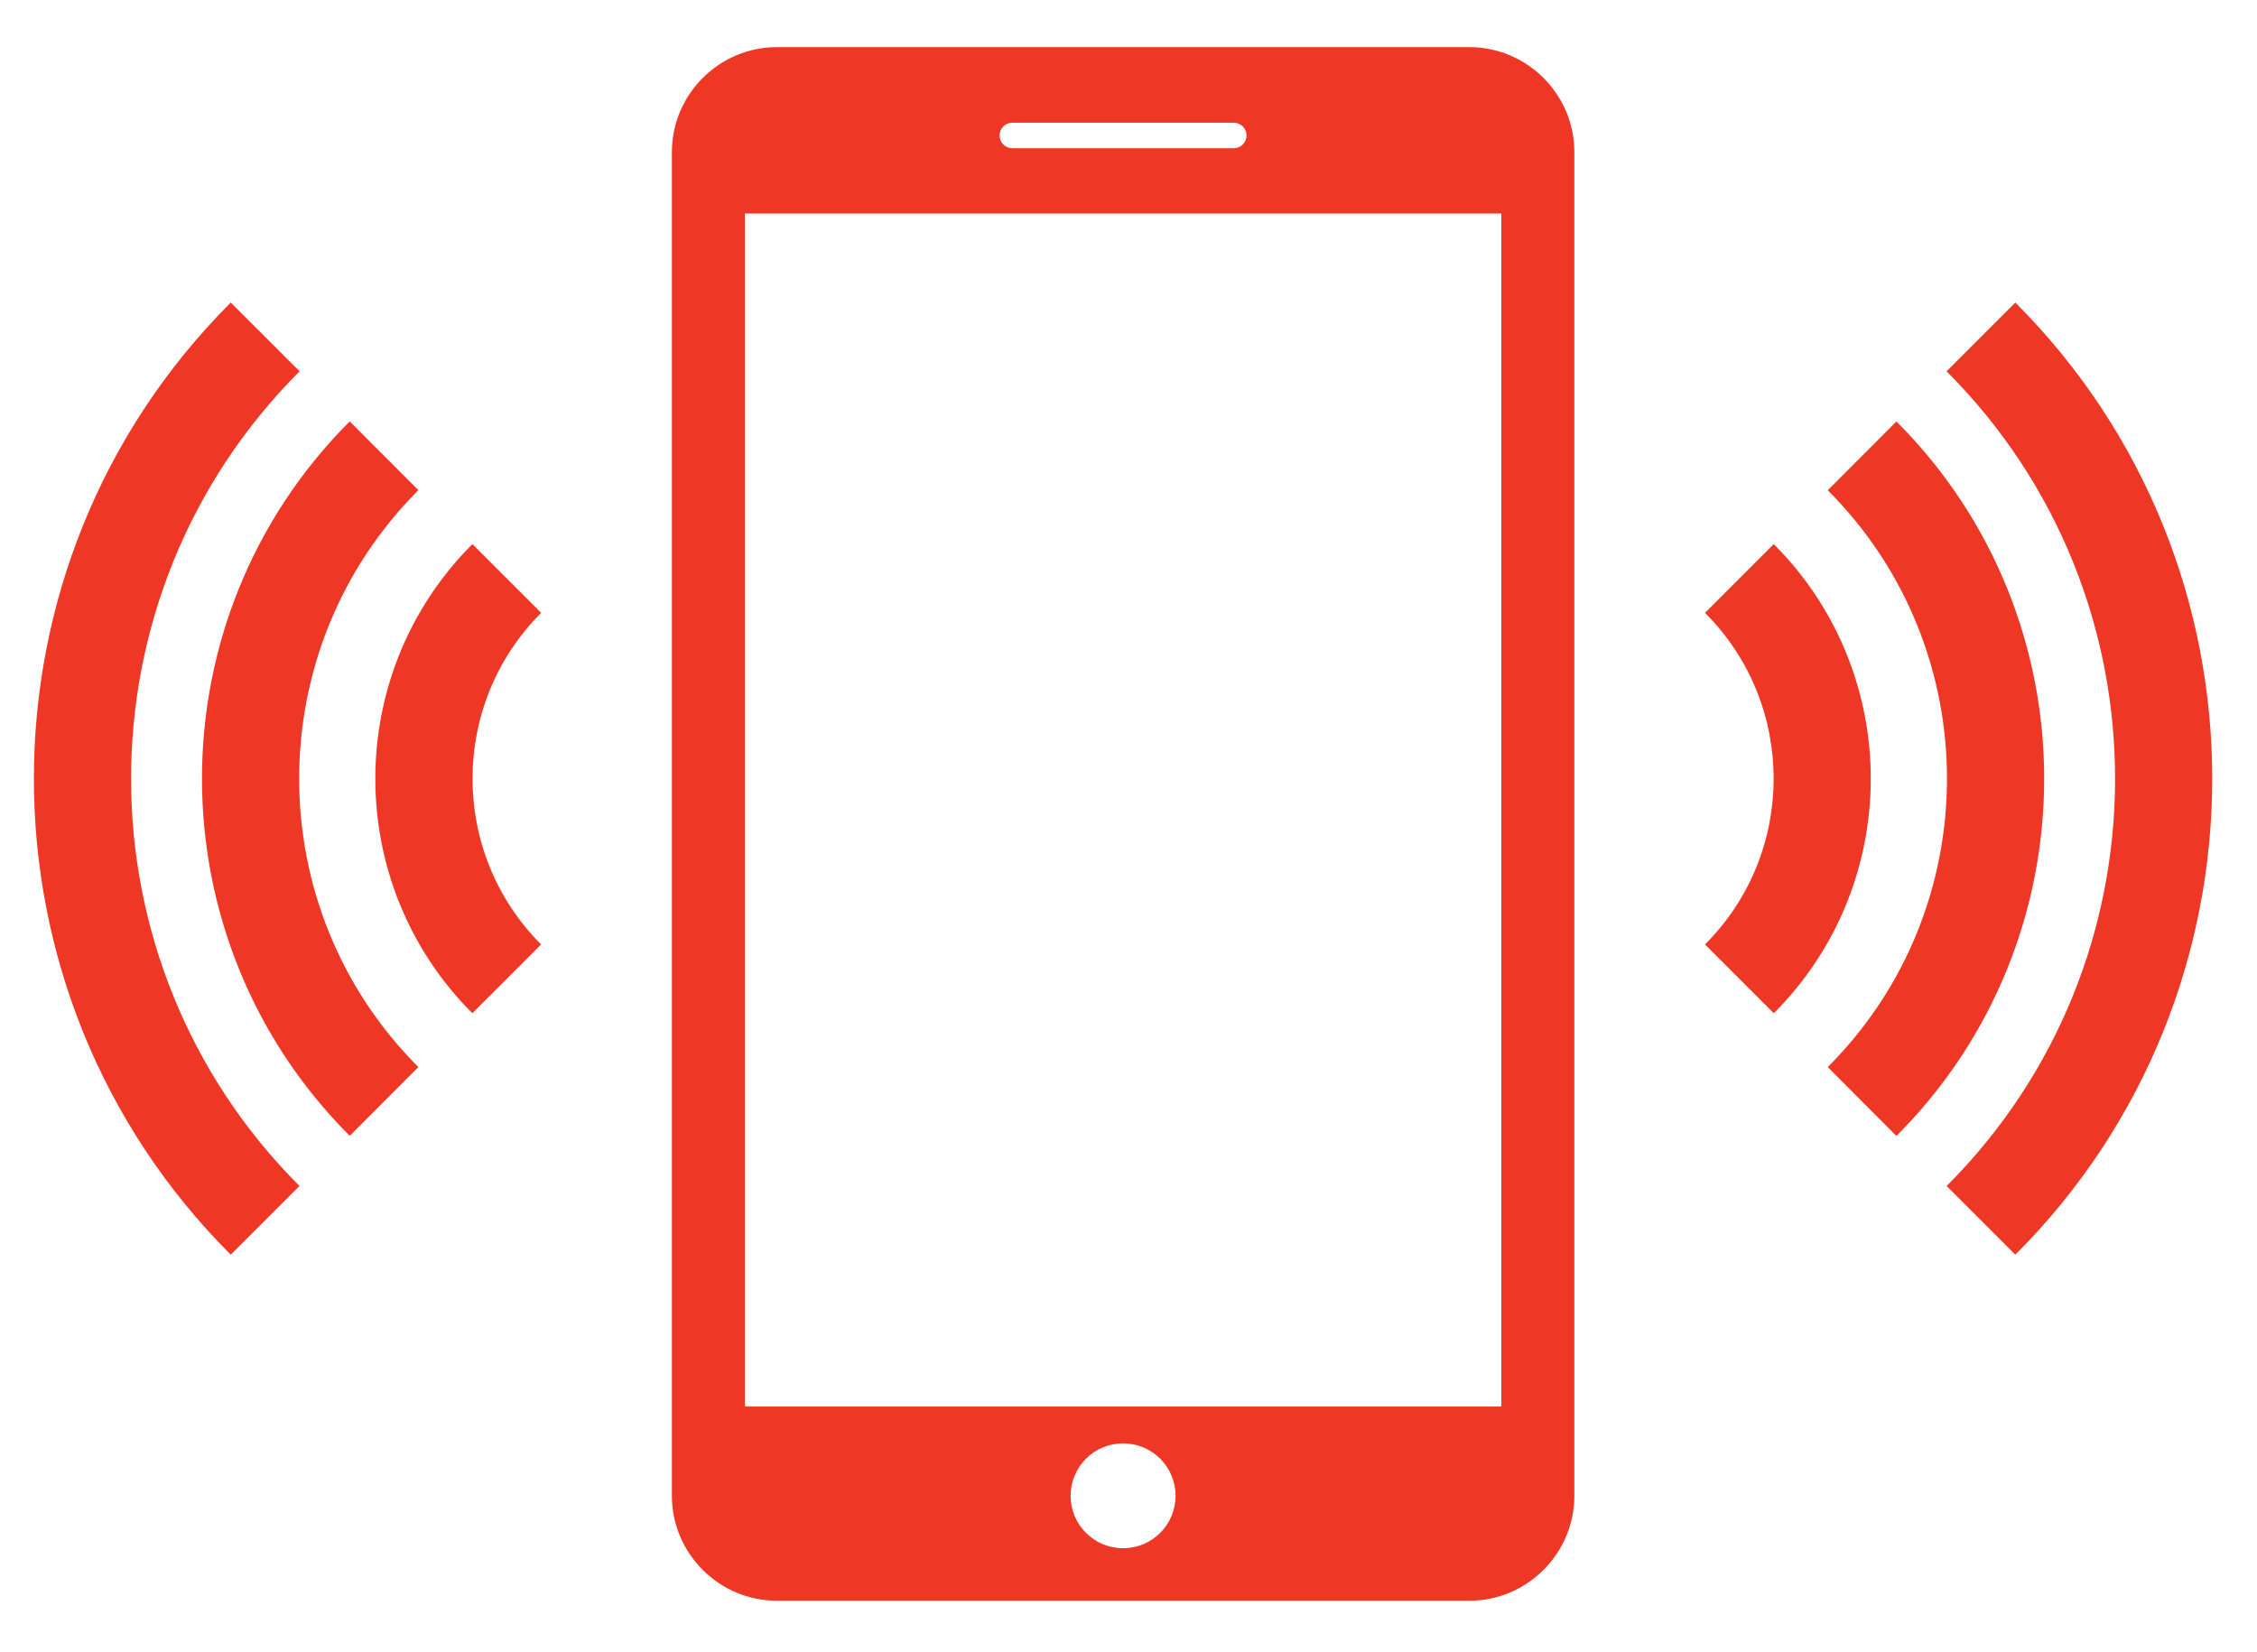 <?xml version="1.0" encoding="utf-8"?>
<!-- Generator: Adobe Illustrator 14.0.0, SVG Export Plug-In . SVG Version: 6.00 Build 43363)  -->
<!DOCTYPE svg PUBLIC "-//W3C//DTD SVG 1.1//EN" "http://www.w3.org/Graphics/SVG/1.1/DTD/svg11.dtd">
<svg version="1.1" id="Layer_1" xmlns="http://www.w3.org/2000/svg" xmlns:xlink="http://www.w3.org/1999/xlink" x="0px" y="0px"
	 width="110.329px" height="80.751px" viewBox="0 0 110.329 80.751" enable-background="new 0 0 110.329 80.751"
	 xml:space="preserve">
<path fill="#EE3825" d="M98.515,61.338l-3.357-3.359c10.98-10.98,10.978-28.846-0.004-39.827l3.361-3.361
	C111.349,27.624,111.349,48.507,98.515,61.338z M92.703,20.603l-3.357,3.363c7.771,7.776,7.771,20.427,0,28.2l3.357,3.367
	C102.333,45.898,102.333,30.231,92.703,20.603z M86.706,26.599l-3.36,3.361c4.473,4.468,4.473,11.743,0,16.21l3.363,3.363
	C93.03,43.211,93.03,32.921,86.706,26.599z M11.28,61.338l3.36-3.359C3.661,46.998,3.663,29.133,14.645,18.152l-3.365-3.361
	C-1.551,27.624-1.551,48.507,11.28,61.338z M17.095,55.527l3.357-3.361c-7.771-7.773-7.771-20.426,0-28.203l-3.357-3.362
	C7.466,30.231,7.466,45.898,17.095,55.527z M23.09,49.533l3.362-3.363c-4.47-4.467-4.47-11.742,0.002-16.21l-3.362-3.361
	C16.766,32.921,16.766,43.211,23.09,49.533z M76.959,7.433v65.694c0,2.817-2.31,5.127-5.128,5.127H37.974
	c-2.821,0-5.13-2.31-5.13-5.127V7.433c0-2.82,2.309-5.129,5.13-5.129h33.857C74.65,2.304,76.959,4.613,76.959,7.433z M48.862,6.624
	c0,0.341,0.277,0.621,0.623,0.621h10.829c0.346,0,0.62-0.28,0.62-0.621C60.934,6.278,60.66,6,60.314,6H49.485
	C49.141,6,48.862,6.278,48.862,6.624z M57.465,73.127c0-1.42-1.149-2.566-2.566-2.566c-1.417,0-2.564,1.148-2.564,2.566
	c0,1.413,1.147,2.561,2.564,2.561C56.316,75.688,57.465,74.543,57.465,73.127z M73.39,10.438H36.411V68.76H73.39V10.438z"/>
</svg>
